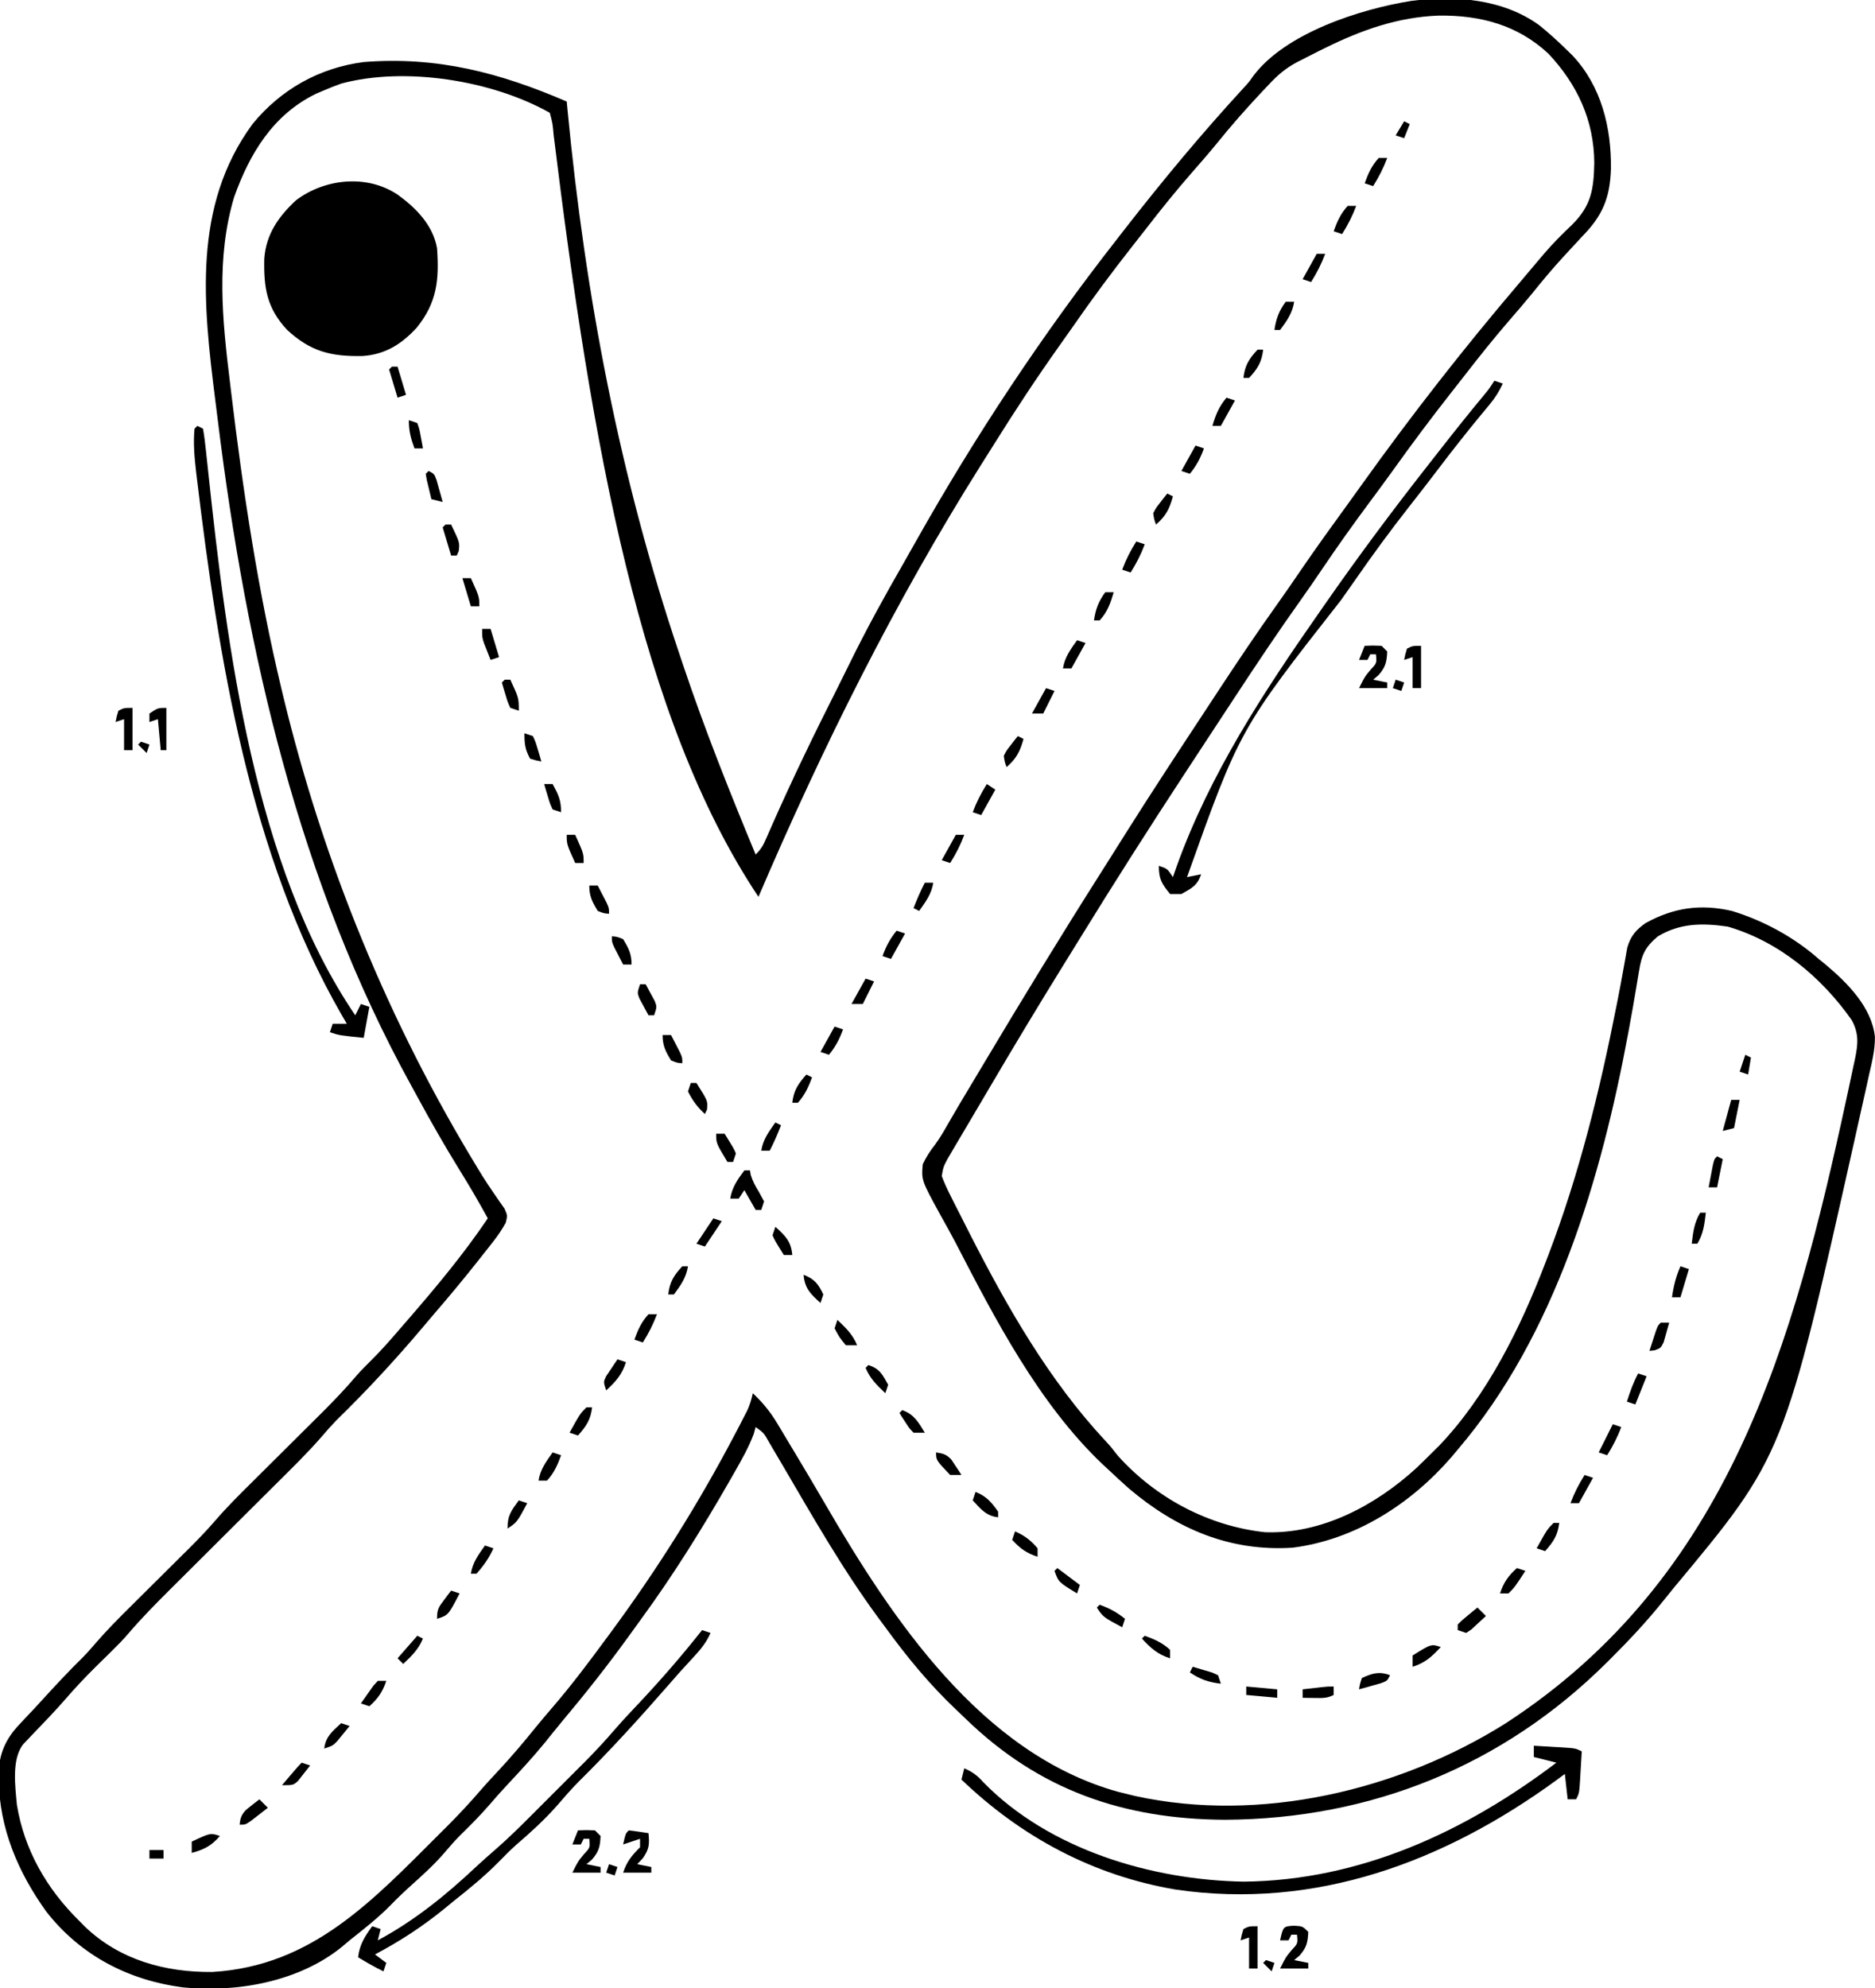 <?xml version="1.0" encoding="UTF-8"?>
<svg version="1.1" xmlns="http://www.w3.org/2000/svg" width="665" height="705">
<path d="M0 0 C3.501 2.842 6.785 5.84 10 9 C10.579 9.566 11.158 10.132 11.754 10.715 C21.975 21.629 25.517 36.3 25.349 50.842 C25 61.326 22.338 67.542 15 75 C13.201 76.932 11.409 78.868 9.625 80.812 C9.151 81.327 8.676 81.841 8.187 82.371 C4.415 86.484 0.871 90.75 -2.629 95.098 C-5.318 98.39 -8.092 101.6 -10.875 104.812 C-16.286 111.085 -21.44 117.526 -26.508 124.078 C-28.111 126.143 -29.726 128.197 -31.344 130.25 C-38.351 139.166 -45.123 148.214 -51.719 157.438 C-54.515 161.342 -57.365 165.204 -60.231 169.057 C-66.008 176.83 -71.621 184.687 -77.035 192.717 C-79.506 196.377 -82.002 200.014 -84.566 203.61 C-92.759 215.104 -100.573 226.822 -108.312 238.625 C-109.605 240.591 -110.897 242.558 -112.19 244.524 C-115.269 249.21 -118.345 253.898 -121.418 258.587 C-122.801 260.696 -124.184 262.804 -125.567 264.912 C-138.414 284.492 -150.986 304.238 -163.262 324.181 C-165.106 327.173 -166.957 330.161 -168.809 333.148 C-177.72 347.549 -186.448 362.05 -195.029 376.65 C-196.365 378.92 -197.703 381.189 -199.045 383.456 C-201.014 386.78 -202.977 390.108 -204.938 393.438 C-205.535 394.444 -206.133 395.451 -206.749 396.489 C-207.294 397.419 -207.84 398.35 -208.402 399.309 C-208.882 400.121 -209.361 400.934 -209.855 401.771 C-211.426 404.747 -211.426 404.747 -212 408 C-211.059 410.453 -210.066 412.66 -208.871 414.984 C-208.53 415.669 -208.189 416.353 -207.838 417.058 C-206.718 419.296 -205.579 421.523 -204.438 423.75 C-203.657 425.291 -202.876 426.832 -202.096 428.374 C-188.808 454.457 -173.954 480.458 -153.871 501.973 C-152 504 -152 504 -149.625 507.062 C-136.162 522.128 -117.407 532.106 -97.379 534.285 C-77.313 535.043 -58.129 524.782 -43.688 511.562 C-41.759 509.737 -39.879 507.877 -38 506 C-37.233 505.245 -36.466 504.489 -35.676 503.711 C-18.597 485.866 -6.747 461.865 2 439 C2.385 438.001 2.77 437.001 3.167 435.972 C14.121 407.246 21.333 377.951 27.273 347.836 C27.422 347.088 27.57 346.341 27.723 345.571 C28.438 341.941 29.127 338.311 29.769 334.668 C29.956 333.641 29.956 333.641 30.147 332.593 C30.484 330.745 30.807 328.895 31.129 327.044 C32.312 322.908 34.172 320.753 37.641 318.297 C47.621 312.811 57.102 311.447 68.25 314 C79.487 317.452 90.193 323.24 99 331 C99.807 331.654 100.614 332.307 101.445 332.98 C109.201 339.491 117.857 348.135 118.97 358.633 C119.03 363.342 117.866 367.837 116.824 372.406 C116.584 373.507 116.343 374.608 116.095 375.743 C115.307 379.332 114.498 382.916 113.688 386.5 C113.132 388.993 112.577 391.486 112.022 393.979 C86.705 507.135 86.705 507.135 47.707 553.929 C46.461 555.441 45.231 556.967 44.012 558.501 C38.241 565.714 32.036 572.365 25.5 578.875 C24.976 579.398 24.451 579.922 23.911 580.461 C-12.891 617.062 -59.644 635.973 -111.5 636.25 C-147.501 636.057 -177.366 625.777 -203.442 600.507 C-204.512 599.472 -205.589 598.444 -206.671 597.423 C-216.247 588.385 -224.263 578.636 -232 568 C-232.871 566.825 -233.742 565.651 -234.613 564.477 C-247.187 547.378 -257.702 528.876 -268.414 510.585 C-269.667 508.45 -270.926 506.318 -272.188 504.188 C-272.55 503.565 -272.912 502.943 -273.286 502.302 C-275.088 499.097 -275.088 499.097 -278 497 C-278.213 497.776 -278.425 498.552 -278.645 499.352 C-280.494 504.329 -283.056 508.773 -285.688 513.375 C-286.545 514.881 -286.545 514.881 -287.42 516.417 C-296.987 533.075 -307.131 549.373 -318.462 564.893 C-320.106 567.145 -321.734 569.406 -323.363 571.668 C-330.714 581.814 -338.425 591.578 -346.478 601.174 C-348.56 603.672 -350.59 606.213 -352.625 608.75 C-356.939 614.038 -361.559 619.012 -366.215 623.996 C-368.428 626.369 -370.576 628.786 -372.688 631.25 C-375.885 634.953 -379.34 638.358 -382.824 641.789 C-384.758 643.754 -386.542 645.765 -388.312 647.875 C-391.772 651.915 -395.651 655.446 -399.595 658.999 C-402.336 661.469 -405.003 663.967 -407.562 666.625 C-412.032 671.16 -417.021 675.046 -422 679 C-423.41 680.187 -423.41 680.187 -424.848 681.398 C-439.964 693.646 -461.984 697.618 -481.133 695.684 C-500.523 693.139 -517.405 684.356 -529.543 668.859 C-539.563 654.962 -546.26 639.269 -546.438 622 C-546.448 621.306 -546.458 620.612 -546.468 619.897 C-546.346 612.738 -543.935 607.511 -539.062 602.375 C-537.877 601.108 -537.877 601.108 -536.668 599.816 C-535.347 598.422 -535.347 598.422 -534 597 C-532.994 595.907 -531.99 594.812 -530.988 593.715 C-526.32 588.608 -521.632 583.557 -516.685 578.717 C-514.975 576.975 -513.392 575.167 -511.807 573.311 C-508.022 568.962 -504.005 564.895 -499.906 560.844 C-499.156 560.097 -498.406 559.351 -497.632 558.581 C-494.458 555.423 -491.277 552.271 -488.097 549.118 C-485.761 546.799 -483.427 544.478 -481.094 542.156 C-480.386 541.457 -479.679 540.758 -478.95 540.037 C-475.707 536.81 -472.566 533.552 -469.582 530.082 C-465.484 525.331 -461.05 520.944 -456.594 516.531 C-455.71 515.652 -454.827 514.772 -453.916 513.865 C-450.64 510.603 -447.36 507.346 -444.079 504.089 C-440.852 500.885 -437.629 497.677 -434.406 494.469 C-433.568 493.638 -432.729 492.808 -431.865 491.952 C-427.583 487.689 -423.457 483.363 -419.542 478.759 C-417.933 476.923 -416.243 475.209 -414.5 473.5 C-410.788 469.837 -407.393 465.958 -404 462 C-403.105 460.968 -402.209 459.937 -401.312 458.906 C-391.314 447.368 -381.547 435.668 -373 423 C-376.229 417.075 -379.623 411.291 -383.188 405.562 C-388.303 397.257 -393.133 388.825 -397.779 380.249 C-398.58 378.773 -399.386 377.3 -400.197 375.829 C-440.013 303.593 -458.647 221.803 -468.677 140.606 C-468.995 138.044 -469.317 135.483 -469.642 132.922 C-473.895 99.108 -477.845 64.106 -456.41 34.941 C-446.384 22.705 -432.786 15.043 -417 13 C-390.888 10.942 -368.727 16.79 -345 27 C-344.905 27.998 -344.81 28.996 -344.712 30.025 C-338.387 96.003 -326.249 160.073 -305 223 C-304.516 224.443 -304.032 225.886 -303.548 227.33 C-295.945 249.923 -287.141 271.99 -278 294 C-276.029 292.029 -275.346 290.814 -274.258 288.309 C-273.751 287.158 -273.751 287.158 -273.234 285.983 C-272.868 285.143 -272.502 284.303 -272.125 283.438 C-264.869 267.052 -257.058 250.913 -248.973 234.922 C-247.541 232.089 -246.138 229.243 -244.746 226.391 C-238.808 214.27 -232.339 202.515 -225.613 190.815 C-224.084 188.147 -222.572 185.47 -221.066 182.789 C-200.097 145.538 -176.349 109.673 -150 76 C-149.143 74.896 -148.286 73.792 -147.43 72.688 C-133.924 55.329 -119.843 38.373 -104.941 22.191 C-103.008 20.082 -103.008 20.082 -101.527 17.965 C-90.156 2.712 -63.502 -5.819 -45.327 -8.703 C-29.928 -10.671 -12.933 -9.425 0 0 Z M-76 8 C-76.685 8.336 -77.369 8.672 -78.075 9.019 C-80.122 10.036 -82.157 11.074 -84.188 12.125 C-85.105 12.593 -85.105 12.593 -86.042 13.071 C-90.052 15.216 -92.929 17.668 -96 21 C-96.932 21.982 -97.864 22.964 -98.797 23.945 C-104.28 29.827 -109.562 35.792 -114.598 42.066 C-117.45 45.549 -120.408 48.928 -123.375 52.312 C-128.984 58.739 -134.312 65.336 -139.52 72.09 C-141.126 74.163 -142.749 76.223 -144.375 78.281 C-151.7 87.581 -158.703 97.042 -165.446 106.771 C-167.072 109.104 -168.718 111.422 -170.367 113.738 C-178.387 125.03 -185.968 136.547 -193.306 148.292 C-194.932 150.891 -196.568 153.483 -198.207 156.074 C-228.792 204.68 -254.426 256.254 -277 309 C-319.016 245.976 -336.127 148.906 -349.641 38.867 C-349.988 34.843 -349.988 34.843 -351 31 C-371.455 19.476 -402.333 14.552 -424.938 20.625 C-426.983 21.351 -429.007 22.14 -431 23 C-431.966 23.413 -432.931 23.825 -433.926 24.25 C-449.195 31.684 -457.495 45.504 -463 61 C-469.4 82.643 -467.149 104.486 -464.438 126.562 C-464.304 127.679 -464.171 128.795 -464.033 129.944 C-459.764 165.632 -454.408 201.036 -446 236 C-445.843 236.652 -445.687 237.305 -445.525 237.977 C-431.262 297.02 -408.148 353.552 -376.473 405.406 C-375.909 406.329 -375.346 407.252 -374.766 408.203 C-373.532 410.158 -372.25 412.084 -370.933 413.984 C-370.273 414.949 -369.613 415.913 -368.934 416.906 C-368.324 417.765 -367.715 418.625 -367.088 419.51 C-366 422 -366 422 -366.637 424.57 C-367.924 426.865 -369.249 428.9 -370.871 430.969 C-371.44 431.698 -372.008 432.427 -372.594 433.179 C-373.203 433.945 -373.811 434.711 -374.438 435.5 C-375.066 436.3 -375.695 437.099 -376.343 437.923 C-381.312 444.207 -386.412 450.363 -391.648 456.426 C-393.039 458.045 -394.413 459.677 -395.785 461.312 C-405.588 472.953 -415.94 484.132 -426.839 494.754 C-428.611 496.596 -430.258 498.467 -431.913 500.412 C-436.819 506.051 -442.152 511.264 -447.453 516.528 C-449.382 518.444 -451.307 520.363 -453.232 522.283 C-458.01 527.048 -462.794 531.807 -467.577 536.567 C-471.63 540.6 -475.681 544.636 -479.73 548.674 C-481.615 550.552 -483.503 552.428 -485.391 554.303 C-490.655 559.545 -495.845 564.78 -500.665 570.44 C-502.333 572.389 -504.106 574.205 -505.938 576 C-506.605 576.66 -507.273 577.32 -507.961 578 C-509.32 579.333 -510.68 580.667 -512.039 582 C-515.955 585.871 -519.667 589.837 -523.259 594.009 C-526.8 598.058 -530.554 601.915 -534.277 605.795 C-534.874 606.426 -535.471 607.057 -536.086 607.707 C-536.623 608.269 -537.159 608.831 -537.712 609.409 C-541.98 614.681 -540.592 624.571 -540 631 C-537.385 646.961 -529.449 660.708 -518 672 C-517.291 672.719 -516.582 673.439 -515.852 674.18 C-503.55 685.949 -487.412 690.372 -470.73 690.219 C-434.993 688.123 -413.537 664.558 -389.5 640.625 C-388.758 639.888 -388.017 639.151 -387.253 638.392 C-383.206 634.334 -379.336 630.181 -375.595 625.84 C-373.332 623.23 -370.979 620.715 -368.625 618.188 C-364.332 613.541 -360.267 608.759 -356.301 603.828 C-354.262 601.322 -352.176 598.864 -350.067 596.417 C-343.316 588.564 -337.123 580.348 -331 572 C-330.215 570.938 -330.215 570.938 -329.414 569.855 C-312.887 547.496 -298.166 523.999 -285.25 499.375 C-284.736 498.397 -284.222 497.419 -283.693 496.411 C-282.987 495.043 -282.987 495.043 -282.266 493.648 C-281.851 492.846 -281.436 492.043 -281.009 491.216 C-280.066 489.144 -279.466 487.223 -279 485 C-275.434 488.361 -272.766 491.641 -270.25 495.84 C-269.748 496.672 -269.748 496.672 -269.235 497.52 C-268.15 499.322 -267.075 501.13 -266 502.938 C-265.24 504.202 -264.479 505.467 -263.717 506.731 C-260.278 512.452 -256.877 518.193 -253.523 523.965 C-229.699 564.954 -198.049 612.721 -149.625 626.289 C-148.169 626.662 -146.711 627.024 -145.25 627.375 C-144.278 627.608 -144.278 627.608 -143.286 627.847 C-99.001 637.499 -49.847 625.838 -12.009 602.061 C67.263 550.531 90.105 467.551 108.875 380.562 C109.096 379.549 109.318 378.535 109.546 377.491 C110.164 374.644 110.768 371.793 111.367 368.941 C111.641 367.686 111.641 367.686 111.921 366.405 C112.983 361.223 113.357 357.47 110.723 352.676 C100.065 337.505 84.896 324.835 66.812 319.562 C57.886 318.246 49.963 318.257 42 323 C37.52 326.77 36.253 329.431 35.332 335.176 C35.211 335.881 35.09 336.586 34.966 337.313 C34.704 338.841 34.451 340.371 34.204 341.902 C33.526 346.077 32.768 350.238 32.008 354.398 C31.85 355.267 31.691 356.136 31.528 357.031 C21.964 408.617 5.634 464.472 -29 505 C-29.746 505.892 -30.493 506.784 -31.262 507.703 C-45.707 524.358 -65.42 536.977 -87.586 539.781 C-109.886 541.21 -128.773 533.071 -145.629 518.77 C-148.127 516.553 -150.572 514.293 -153 512 C-153.998 511.082 -153.998 511.082 -155.016 510.145 C-177.615 488.601 -193.047 458.766 -207.237 431.352 C-208.9 428.191 -210.629 425.079 -212.383 421.969 C-219.215 409.501 -219.215 409.501 -218.727 403.816 C-217.498 401.193 -216.067 399.028 -214.287 396.75 C-212.215 393.933 -210.557 390.889 -208.821 387.858 C-206.584 383.967 -204.269 380.123 -201.961 376.272 C-200.243 373.406 -198.53 370.537 -196.817 367.668 C-183.306 345.028 -169.577 322.527 -155.44 300.271 C-153.949 297.919 -152.464 295.564 -150.98 293.207 C-150.471 292.398 -149.961 291.589 -149.437 290.756 C-148.498 289.265 -147.559 287.773 -146.622 286.281 C-137.419 271.683 -127.928 257.266 -118.439 242.853 C-117.189 240.952 -115.939 239.05 -114.691 237.147 C-107.516 226.21 -100.251 215.363 -92.644 204.72 C-89.895 200.872 -87.224 196.972 -84.562 193.062 C-79.065 185.028 -73.369 177.143 -67.644 169.269 C-66.037 167.051 -64.441 164.826 -62.848 162.598 C-45.385 138.201 -26.913 114.556 -7.459 91.718 C-5.962 89.955 -4.473 88.185 -2.984 86.414 C-1.97 85.213 -0.954 84.012 0.062 82.812 C0.56 82.225 1.057 81.637 1.569 81.031 C4.723 77.351 8.03 74.005 11.562 70.688 C18.359 63.924 19.251 58.184 19.438 48.75 C19.339 33.689 13.471 21.041 3.246 10.102 C-7.743 -0.18 -21.019 -3.648 -35.753 -3.471 C-50.243 -2.926 -63.107 1.637 -76 8 Z " fill="#000000" transform="translate(546,9)"/>
<path d="M0 0 C6.518 4.69 12.553 10.812 14 19 C14.799 30.256 13.991 38.319 6.75 47.25 C1.332 53.088 -4.371 56.671 -12.355 57.238 C-23.571 57.455 -30.84 55.699 -39.207 47.934 C-46.383 40.195 -47.485 33.107 -47.273 22.766 C-46.644 14.091 -42.282 7.825 -36 2 C-25.825 -5.665 -10.932 -7.281 0 0 Z " fill="#000000" transform="translate(141,69)"/>
<path d="M0 0 C2.459 0.141 4.917 0.287 7.375 0.438 C8.074 0.477 8.772 0.516 9.492 0.557 C14.773 0.887 14.773 0.887 17 2 C16.859 4.459 16.713 6.917 16.562 9.375 C16.523 10.074 16.484 10.772 16.443 11.492 C16.113 16.773 16.113 16.773 15 19 C14.01 19 13.02 19 12 19 C11.67 16.03 11.34 13.06 11 10 C9.525 11.091 9.525 11.091 8.02 12.203 C-31.777 41.197 -77.422 58.257 -127 51 C-156.227 46.066 -181.745 32.387 -203 12 C-202.67 10.68 -202.34 9.36 -202 8 C-199.11 9.291 -197.318 10.562 -195.25 12.938 C-171.863 36.871 -135.441 47.64 -102.875 48.188 C-61.707 47.773 -24.359 30.542 8 6 C5.36 5.34 2.72 4.68 0 4 C0 2.68 0 1.36 0 0 Z " fill="#000000" transform="translate(544,619)"/>
<path d="M0 0 C0.66 0.33 1.32 0.66 2 1 C2.456 3.632 2.783 6.19 3.043 8.844 C3.227 10.541 3.412 12.239 3.597 13.936 C3.692 14.841 3.788 15.746 3.886 16.678 C10.479 78.409 20.207 156.429 56 209 C56.66 207.68 57.32 206.36 58 205 C58.99 205.33 59.98 205.66 61 206 C60.34 209.63 59.68 213.26 59 217 C50.375 216.125 50.375 216.125 47 215 C47.33 214.01 47.66 213.02 48 212 C49.65 212 51.3 212 53 212 C52.371 210.921 51.742 209.842 51.094 208.73 C18.643 152.289 7.504 82.53 -0.156 18.695 C-0.24 18.007 -0.323 17.32 -0.409 16.611 C-1.011 11.447 -1.517 6.193 -1 1 C-0.67 0.67 -0.34 0.34 0 0 Z " fill="#000000" transform="translate(70,151)"/>
<path d="M0 0 C0.99 0.33 1.98 0.66 3 1 C1.725 3.727 0.345 5.983 -1.582 8.293 C-2.095 8.914 -2.608 9.535 -3.136 10.175 C-3.966 11.171 -3.966 11.171 -4.812 12.188 C-10.029 18.527 -15.089 24.96 -20.05 31.501 C-23.422 35.944 -26.835 40.35 -30.283 44.734 C-36.951 53.226 -43.292 61.89 -49.442 70.762 C-51.083 73.12 -52.741 75.465 -54.402 77.809 C-90.296 123.566 -90.296 123.566 -109 176 C-107.35 175.67 -105.7 175.34 -104 175 C-105.353 179.059 -107.344 179.921 -111 182 C-112.32 182 -113.64 182 -115 182 C-117.967 178.373 -119 176.755 -119 172 C-116 173 -116 173 -114 176 C-113.573 174.774 -113.147 173.548 -112.707 172.285 C-100.972 139.546 -81.826 110.358 -62 82 C-61.475 81.244 -60.949 80.489 -60.408 79.71 C-48.641 62.794 -36.36 46.277 -23.63 30.075 C-22.08 28.102 -20.536 26.126 -18.992 24.148 C-14.003 17.764 -8.949 11.445 -3.777 5.207 C-1.885 2.925 -1.885 2.925 0 0 Z " fill="#000000" transform="translate(530,135)"/>
<path d="M0 0 C0.99 0.33 1.98 0.66 3 1 C1.479 4.508 -0.6 6.953 -3.188 9.75 C-3.996 10.632 -4.804 11.513 -5.637 12.422 C-6.417 13.273 -7.196 14.123 -8 15 C-9.172 16.329 -10.339 17.662 -11.5 19 C-21.888 30.909 -32.511 42.623 -43.758 53.727 C-46.421 56.427 -48.889 59.258 -51.359 62.133 C-55.834 67.225 -60.778 71.712 -65.91 76.125 C-68.141 78.126 -70.222 80.229 -72.312 82.375 C-77.226 87.339 -82.534 91.663 -88 96 C-89.108 96.909 -90.214 97.819 -91.32 98.73 C-99.112 105.084 -107.121 110.291 -116 115 C-114.68 115.99 -113.36 116.98 -112 118 C-112.33 118.99 -112.66 119.98 -113 121 C-116.112 119.502 -119.053 117.801 -122 116 C-121.469 111.485 -119.634 108.653 -117 105 C-116.01 105.33 -115.02 105.66 -114 106 C-114.33 107.32 -114.66 108.64 -115 110 C-101.864 102.951 -90.743 93.876 -79.914 83.703 C-77.741 81.687 -75.548 79.739 -73.302 77.807 C-69.12 74.153 -65.166 70.311 -61.246 66.379 C-60.542 65.675 -59.837 64.972 -59.111 64.247 C-57.633 62.77 -56.157 61.292 -54.682 59.812 C-52.443 57.568 -50.199 55.33 -47.955 53.092 C-46.51 51.646 -45.065 50.2 -43.621 48.754 C-42.96 48.095 -42.3 47.437 -41.619 46.758 C-37.792 42.912 -34.142 38.962 -30.605 34.847 C-27.826 31.649 -24.905 28.583 -22 25.5 C-14.287 17.268 -6.99 8.86 0 0 Z " fill="#000000" transform="translate(249,578)"/>
<path d="M0 0 C3.062 0.188 3.062 0.188 5.062 2.188 C4.9 5.924 4.475 7.713 2 10.562 C1.361 11.099 0.721 11.635 0.062 12.188 C1.712 12.518 3.362 12.848 5.062 13.188 C5.062 13.848 5.062 14.508 5.062 15.188 C1.762 15.188 -1.538 15.188 -4.938 15.188 C-2.938 11.188 -2.938 11.188 -0.812 8.625 C1.367 6.304 1.367 6.304 1.062 3.188 C0.403 3.188 -0.258 3.188 -0.938 3.188 C-1.268 3.848 -1.597 4.508 -1.938 5.188 C-2.928 5.188 -3.917 5.188 -4.938 5.188 C-3.821 0.244 -3.821 0.244 0 0 Z " fill="#000000" transform="translate(458.938,682.812)"/>
<path d="M0 0 C2.875 -0.125 2.875 -0.125 6 0 C6.66 0.66 7.32 1.32 8 2 C7.838 5.736 7.412 7.525 4.938 10.375 C4.298 10.911 3.659 11.447 3 12 C4.65 12.33 6.3 12.66 8 13 C8 13.66 8 14.32 8 15 C4.7 15 1.4 15 -2 15 C0 11 0 11 2.125 8.438 C4.305 6.116 4.305 6.116 4 3 C3.34 3 2.68 3 2 3 C1.67 3.66 1.34 4.32 1 5 C0.01 5 -0.98 5 -2 5 C-1.34 3.35 -0.68 1.7 0 0 Z " fill="#000000" transform="translate(205,649)"/>
<path d="M0 0 C2.875 -0.125 2.875 -0.125 6 0 C6.66 0.66 7.32 1.32 8 2 C7.838 5.736 7.412 7.525 4.938 10.375 C4.298 10.911 3.659 11.447 3 12 C4.65 12.33 6.3 12.66 8 13 C8 13.66 8 14.32 8 15 C4.7 15 1.4 15 -2 15 C0 11 0 11 2.125 8.438 C4.305 6.116 4.305 6.116 4 3 C3.34 3 2.68 3 2 3 C1.67 3.66 1.34 4.32 1 5 C0.01 5 -0.98 5 -2 5 C-1.34 3.35 -0.68 1.7 0 0 Z " fill="#000000" transform="translate(484,229)"/>
<path d="M0 0 C2.339 0.287 4.674 0.619 7 1 C7.366 4.938 7.302 6.565 5 9.875 C4.34 10.576 3.68 11.277 3 12 C4.65 12.33 6.3 12.66 8 13 C8 13.66 8 14.32 8 15 C4.7 15 1.4 15 -2 15 C-0.668 11.005 1.058 8.942 4 6 C4 5.01 4 4.02 4 3 C2.02 3.66 0.04 4.32 -2 5 C-1.125 1.125 -1.125 1.125 0 0 Z " fill="#000000" transform="translate(223,649)"/>
<path d="M0 0 C0.66 0 1.32 0 2 0 C2.083 0.516 2.165 1.031 2.25 1.562 C2.968 3.895 3.857 5.498 5.125 7.562 C5.744 8.697 6.362 9.831 7 11 C6.67 11.99 6.34 12.98 6 14 C5.34 14 4.68 14 4 14 C2.02 10.535 2.02 10.535 0 7 C-0.99 8.485 -0.99 8.485 -2 10 C-2.99 10 -3.98 10 -5 10 C-4.385 6.001 -2.397 3.196 0 0 Z " fill="#000000" transform="translate(264,415)"/>
<path d="M0 0 C0 4.95 0 9.9 0 15 C-0.99 15 -1.98 15 -3 15 C-3 11.37 -3 7.74 -3 4 C-3.99 4.33 -4.98 4.66 -6 5 C-5.625 3.062 -5.625 3.062 -5 1 C-3 0 -3 0 0 0 Z " fill="#000000" transform="translate(446,683)"/>
<path d="M0 0 C0 4.95 0 9.9 0 15 C-0.99 15 -1.98 15 -3 15 C-3 11.37 -3 7.74 -3 4 C-3.99 4.33 -4.98 4.66 -6 5 C-5.625 3.062 -5.625 3.062 -5 1 C-3 0 -3 0 0 0 Z " fill="#000000" transform="translate(47,251)"/>
<path d="M0 0 C0 4.95 0 9.9 0 15 C-0.99 15 -1.98 15 -3 15 C-3 11.37 -3 7.74 -3 4 C-3.99 4.33 -4.98 4.66 -6 5 C-5.625 3.062 -5.625 3.062 -5 1 C-3 0 -3 0 0 0 Z " fill="#000000" transform="translate(504,229)"/>
<path d="M0 0 C0 4.95 0 9.9 0 15 C-0.66 15 -1.32 15 -2 15 C-2.33 11.37 -2.66 7.74 -3 4 C-3.99 4.33 -4.98 4.66 -6 5 C-6 4.01 -6 3.02 -6 2 C-3 0 -3 0 0 0 Z " fill="#000000" transform="translate(59,251)"/>
<path d="M0 0 C3.363 1.441 5.629 3.206 8 6 C8 6.99 8 7.98 8 9 C4.063 7.688 1.773 6.081 -1 3 C-0.67 2.01 -0.34 1.02 0 0 Z " fill="#000000" transform="translate(360,543)"/>
<path d="M0 0 C-3.126 3.394 -5.565 5.606 -10 7 C-10 5.68 -10 4.36 -10 3 C-3.375 -1.125 -3.375 -1.125 0 0 Z " fill="#000000" transform="translate(511,584)"/>
<path d="M0 0 C0.66 0 1.32 0 2 0 C2.7 1.264 3.384 2.537 4.062 3.812 C4.637 4.874 4.637 4.874 5.223 5.957 C6 8 6 8 5 11 C4.34 11 3.68 11 3 11 C2.3 9.736 1.616 8.463 0.938 7.188 C0.555 6.48 0.172 5.772 -0.223 5.043 C-1 3 -1 3 0 0 Z " fill="#000000" transform="translate(227,349)"/>
<path d="M0 0 C0.99 0.99 1.98 1.98 3 3 C1.713 4.006 0.42 5.004 -0.875 6 C-1.954 6.835 -1.954 6.835 -3.055 7.688 C-5 9 -5 9 -7 9 C-6.824 6.621 -6.303 5.298 -4.598 3.621 C-3.094 2.379 -1.549 1.186 0 0 Z " fill="#000000" transform="translate(92,638)"/>
<path d="M0 0 C0.99 0.33 1.98 0.66 3 1 C-1 8.714 -1 8.714 -5 10 C-5 6.604 -4.478 5.934 -2.5 3.312 C-2.036 2.69 -1.572 2.067 -1.094 1.426 C-0.733 0.955 -0.372 0.485 0 0 Z " fill="#000000" transform="translate(160,564)"/>
<path d="M0 0 C0.99 0.33 1.98 0.66 3 1 C-0.75 6.75 -0.75 6.75 -3 9 C-3.99 9 -4.98 9 -6 9 C-4.688 5.063 -3.081 2.773 0 0 Z " fill="#000000" transform="translate(538,556)"/>
<path d="M0 0 C3.794 1.49 5.683 3.691 8 7 C8 7.66 8 8.32 8 9 C3.752 8.528 1.8 6.033 -1 3 C-0.67 2.01 -0.34 1.02 0 0 Z " fill="#000000" transform="translate(346,529)"/>
<path d="M0 0 C2.539 0.385 3.728 0.701 5.484 2.629 C5.902 3.267 6.32 3.905 6.75 4.562 C7.178 5.203 7.606 5.844 8.047 6.504 C8.361 6.998 8.676 7.491 9 8 C7.68 8 6.36 8 5 8 C0 2.773 0 2.773 0 0 Z " fill="#000000" transform="translate(332,515)"/>
<path d="M0 0 C0.99 0.33 1.98 0.66 3 1 C1.606 5.435 -0.606 7.874 -4 11 C-5 8 -5 8 -4.004 5.957 C-3.528 5.249 -3.053 4.542 -2.562 3.812 C-2.089 3.097 -1.616 2.382 -1.129 1.645 C-0.756 1.102 -0.384 0.559 0 0 Z " fill="#000000" transform="translate(219,482)"/>
<path d="M0 0 C0.99 0 1.98 0 3 0 C1.665 3.594 0.04 6.755 -2 10 C-2.99 9.67 -3.98 9.34 -5 9 C-3.761 5.568 -2.497 2.697 0 0 Z " fill="#000000" transform="translate(230,466)"/>
<path d="M0 0 C0.99 0.33 1.98 0.66 3 1 C1.02 3.97 -0.96 6.94 -3 10 C-3.99 9.67 -4.98 9.34 -6 9 C-4.02 6.03 -2.04 3.06 0 0 Z " fill="#000000" transform="translate(253,432)"/>
<path d="M0 0 C0.99 0 1.98 0 3 0 C2.34 3.3 1.68 6.6 1 10 C-0.32 10.33 -1.64 10.66 -3 11 C-2.01 7.37 -1.02 3.74 0 0 Z " fill="#000000" transform="translate(614,390)"/>
<path d="M0 0 C0.99 0 1.98 0 3 0 C3.672 1.289 4.337 2.581 5 3.875 C5.371 4.594 5.742 5.314 6.125 6.055 C7 8 7 8 7 10 C5.188 9.875 5.188 9.875 3 9 C1.047 5.791 0 3.779 0 0 Z " fill="#000000" transform="translate(235,367)"/>
<path d="M0 0 C1.812 0.125 1.812 0.125 4 1 C5.953 4.209 7 6.221 7 10 C6.01 10 5.02 10 4 10 C3.328 8.711 2.663 7.419 2 6.125 C1.629 5.406 1.258 4.686 0.875 3.945 C0 2 0 2 0 0 Z " fill="#000000" transform="translate(217,332)"/>
<path d="M0 0 C0.99 0 1.98 0 3 0 C3.672 1.289 4.337 2.581 5 3.875 C5.371 4.594 5.742 5.314 6.125 6.055 C7 8 7 8 7 10 C5.188 9.875 5.188 9.875 3 9 C1.047 5.791 0 3.779 0 0 Z " fill="#000000" transform="translate(209,314)"/>
<path d="M0 0 C0.99 0.66 1.98 1.32 3 2 C1.35 4.97 -0.3 7.94 -2 11 C-2.99 10.67 -3.98 10.34 -5 10 C-3.665 6.406 -2.04 3.245 0 0 Z " fill="#000000" transform="translate(350,278)"/>
<path d="M0 0 C0.99 0.33 1.98 0.66 3 1 C0.525 5.455 0.525 5.455 -2 10 C-2.99 10 -3.98 10 -5 10 C-4.385 6.005 -2.294 3.255 0 0 Z " fill="#000000" transform="translate(382,227)"/>
<path d="M0 0 C0.99 0 1.98 0 3 0 C3.99 3.3 4.98 6.6 6 10 C5.01 10.33 4.02 10.66 3 11 C2.494 9.732 1.995 8.46 1.5 7.188 C1.222 6.48 0.943 5.772 0.656 5.043 C0 3 0 3 0 0 Z " fill="#000000" transform="translate(171,223)"/>
<path d="M0 0 C0.99 0.33 1.98 0.66 3 1 C1.665 4.594 0.04 7.755 -2 11 C-2.99 10.67 -3.98 10.34 -5 10 C-3.665 6.406 -2.04 3.245 0 0 Z " fill="#000000" transform="translate(403,192)"/>
<path d="M0 0 C0.99 0 1.98 0 3 0 C1.665 3.594 0.04 6.755 -2 10 C-2.99 9.67 -3.98 9.34 -5 9 C-3.761 5.568 -2.497 2.697 0 0 Z " fill="#000000" transform="translate(478,73)"/>
<path d="M0 0 C0.99 0 1.98 0 3 0 C1.665 3.594 0.04 6.755 -2 10 C-2.99 9.67 -3.98 9.34 -5 9 C-3.761 5.568 -2.497 2.697 0 0 Z " fill="#000000" transform="translate(489,56)"/>
<path d="M0 0 C-3.019 3.483 -5.569 4.792 -10 6 C-10 4.68 -10 3.36 -10 2 C-3.375 -1.125 -3.375 -1.125 0 0 Z " fill="#000000" transform="translate(78,651)"/>
<path d="M0 0 C0 0.99 0 1.98 0 3 C-2.405 4.203 -3.95 4.101 -6.625 4.062 C-7.851 4.049 -7.851 4.049 -9.102 4.035 C-10.041 4.018 -10.041 4.018 -11 4 C-11 3.01 -11 2.02 -11 1 C-9.542 0.832 -8.083 0.666 -6.625 0.5 C-5.813 0.407 -5.001 0.314 -4.164 0.219 C-2 0 -2 0 0 0 Z " fill="#000000" transform="translate(473,598)"/>
<path d="M0 0 C0.99 0 1.98 0 3 0 C1.688 3.937 0.081 6.227 -3 9 C-3.99 8.67 -4.98 8.34 -6 8 C-5.075 6.658 -4.134 5.327 -3.188 4 C-2.665 3.257 -2.143 2.515 -1.605 1.75 C-0.811 0.884 -0.811 0.884 0 0 Z " fill="#000000" transform="translate(134,596)"/>
<path d="M0 0 C-1 2 -1 2 -3.285 2.852 C-4.66 3.234 -4.66 3.234 -6.062 3.625 C-6.982 3.885 -7.901 4.146 -8.848 4.414 C-9.558 4.607 -10.268 4.801 -11 5 C-10.676 3.082 -10.676 3.082 -10 1 C-6.37 -0.694 -3.805 -1.464 0 0 Z " fill="#000000" transform="translate(493,594)"/>
<path d="M0 0 C0.66 0.33 1.32 0.66 2 1 C0.445 4.817 -2.036 7.192 -5 10 C-5.66 9.34 -6.32 8.68 -7 8 C-4.69 5.36 -2.38 2.72 0 0 Z " fill="#000000" transform="translate(148,580)"/>
<path d="M0 0 C3.432 1.239 6.303 2.503 9 5 C9 5.99 9 6.98 9 8 C4.565 6.606 2.126 4.394 -1 1 C-0.67 0.67 -0.34 0.34 0 0 Z " fill="#000000" transform="translate(406,580)"/>
<path d="M0 0 C0.99 0.99 1.98 1.98 3 3 C1.907 4.033 0.8 5.051 -0.312 6.062 C-0.927 6.631 -1.542 7.199 -2.176 7.785 C-2.778 8.186 -3.38 8.587 -4 9 C-4.99 8.67 -5.98 8.34 -7 8 C-7 7.34 -7 6.68 -7 6 C-5.469 4.492 -5.469 4.492 -3.5 2.875 C-2.85 2.336 -2.201 1.797 -1.531 1.242 C-1.026 0.832 -0.521 0.422 0 0 Z " fill="#000000" transform="translate(524,570)"/>
<path d="M0 0 C0.99 0.33 1.98 0.66 3 1 C1.472 4.438 -0.502 7.19 -3 10 C-3.66 10 -4.32 10 -5 10 C-4.385 6.005 -2.294 3.255 0 0 Z " fill="#000000" transform="translate(172,548)"/>
<path d="M0 0 C0.66 0 1.32 0 2 0 C1.497 4.401 -0.088 6.712 -3 10 C-3.99 9.67 -4.98 9.34 -6 9 C-2.25 2.25 -2.25 2.25 0 0 Z " fill="#000000" transform="translate(551,540)"/>
<path d="M0 0 C0.99 0.33 1.98 0.66 3 1 C0.525 5.455 0.525 5.455 -2 10 C-2.99 10 -3.98 10 -5 10 C-3.665 6.406 -2.04 3.245 0 0 Z " fill="#000000" transform="translate(562,523)"/>
<path d="M0 0 C0.99 0.33 1.98 0.66 3 1 C1.761 4.432 0.497 7.303 -2 10 C-2.99 10 -3.98 10 -5 10 C-4.385 6.005 -2.294 3.255 0 0 Z " fill="#000000" transform="translate(196,515)"/>
<path d="M0 0 C0.99 0.33 1.98 0.66 3 1 C1.665 4.594 0.04 7.755 -2 11 C-2.99 10.67 -3.98 10.34 -5 10 C-3.35 6.7 -1.7 3.4 0 0 Z " fill="#000000" transform="translate(572,505)"/>
<path d="M0 0 C0.66 0 1.32 0 2 0 C1.497 4.401 -0.088 6.712 -3 10 C-3.99 9.67 -4.98 9.34 -6 9 C-2.25 2.25 -2.25 2.25 0 0 Z " fill="#000000" transform="translate(208,499)"/>
<path d="M0 0 C2.964 2.808 5.445 5.183 7 9 C5.68 9 4.36 9 3 9 C0.688 6.188 0.688 6.188 -1 3 C-0.67 2.01 -0.34 1.02 0 0 Z " fill="#000000" transform="translate(297,468)"/>
<path d="M0 0 C0.99 0.33 1.98 0.66 3 1 C2.01 4.3 1.02 7.6 0 11 C-0.99 11 -1.98 11 -3 11 C-2.449 7.051 -1.611 3.651 0 0 Z " fill="#000000" transform="translate(596,449)"/>
<path d="M0 0 C0.99 0 1.98 0 3 0 C6.223 5.176 6.223 5.176 7 7 C6.67 7.99 6.34 8.98 6 10 C5.34 10 4.68 10 4 10 C0 3.375 0 3.375 0 0 Z " fill="#000000" transform="translate(254,402)"/>
<path d="M0 0 C0.66 0 1.32 0 2 0 C6.062 6.4 6.062 6.4 5.75 9.438 C5.503 9.953 5.255 10.469 5 11 C2.381 8.631 0.581 6.163 -1 3 C-0.67 2.01 -0.34 1.02 0 0 Z " fill="#000000" transform="translate(245,384)"/>
<path d="M0 0 C0.99 0 1.98 0 3 0 C1.665 3.594 0.04 6.755 -2 10 C-2.99 9.67 -3.98 9.34 -5 9 C-3.35 6.03 -1.7 3.06 0 0 Z " fill="#000000" transform="translate(339,296)"/>
<path d="M0 0 C0.66 0.33 1.32 0.66 2 1 C0.792 5.431 -0.517 7.981 -4 11 C-4.652 9.234 -4.652 9.234 -5 7 C-4.004 5.078 -4.004 5.078 -2.562 3.25 C-2.089 2.636 -1.616 2.023 -1.129 1.391 C-0.756 0.932 -0.384 0.473 0 0 Z " fill="#000000" transform="translate(361,261)"/>
<path d="M0 0 C0.66 0 1.32 0 2 0 C5 6.5 5 6.5 5 11 C4.01 10.67 3.02 10.34 2 10 C1.051 7.934 1.051 7.934 0.312 5.438 C0.061 4.611 -0.19 3.785 -0.449 2.934 C-0.631 2.296 -0.813 1.657 -1 1 C-0.67 0.67 -0.34 0.34 0 0 Z " fill="#000000" transform="translate(179,241)"/>
<path d="M0 0 C0.66 0 1.32 0 2 0 C5.077 6.4 5.077 6.4 4.688 9.438 C4.461 9.953 4.234 10.469 4 11 C3.34 11 2.68 11 2 11 C1.01 7.7 0.02 4.4 -1 1 C-0.67 0.67 -0.34 0.34 0 0 Z " fill="#000000" transform="translate(158,186)"/>
<path d="M0 0 C2 1 2 1 2.852 3.285 C3.107 4.202 3.362 5.118 3.625 6.062 C3.885 6.982 4.146 7.901 4.414 8.848 C4.607 9.558 4.801 10.268 5 11 C3.68 10.67 2.36 10.34 1 10 C0.639 8.523 0.286 7.043 -0.062 5.562 C-0.26 4.739 -0.457 3.915 -0.66 3.066 C-0.828 2.044 -0.828 2.044 -1 1 C-0.67 0.67 -0.34 0.34 0 0 Z " fill="#000000" transform="translate(152,167)"/>
<path d="M0 0 C0.99 0.33 1.98 0.66 3 1 C0.525 5.455 0.525 5.455 -2 10 C-2.99 10 -3.98 10 -5 10 C-3.844 6.088 -2.645 3.125 0 0 Z " fill="#000000" transform="translate(435,141)"/>
<path d="M0 0 C0.99 0 1.98 0 3 0 C1.665 3.594 0.04 6.755 -2 10 C-2.99 9.67 -3.98 9.34 -5 9 C-3.35 6.03 -1.7 3.06 0 0 Z " fill="#000000" transform="translate(467,90)"/>
<path d="M0 0 C0.99 0.33 1.98 0.66 3 1 C2.098 2.178 1.178 3.342 0.25 4.5 C-0.516 5.475 -0.516 5.475 -1.297 6.469 C-3 8 -3 8 -7 8 C-6.021 6.854 -5.042 5.708 -4.062 4.562 C-3.517 3.924 -2.972 3.286 -2.41 2.629 C-1.632 1.73 -0.841 0.841 0 0 Z " fill="#000000" transform="translate(107,625)"/>
<path d="M0 0 C3.63 0.33 7.26 0.66 11 1 C11 1.99 11 2.98 11 4 C7.37 3.67 3.74 3.34 0 3 C0 2.01 0 1.02 0 0 Z " fill="#000000" transform="translate(442,598)"/>
<path d="M0 0 C3.459 1.249 6.147 2.675 9 5 C8.67 5.99 8.34 6.98 8 8 C1.25 4.375 1.25 4.375 -1 1 C-0.67 0.67 -0.34 0.34 0 0 Z " fill="#000000" transform="translate(390,569)"/>
<path d="M0 0 C0.99 0.33 1.98 0.66 3 1 C-0.625 7.75 -0.625 7.75 -4 10 C-4 5.281 -2.712 3.73 0 0 Z " fill="#000000" transform="translate(184,532)"/>
<path d="M0 0 C4.206 1.502 5.739 4.286 8 8 C6.68 8 5.36 8 4 8 C2.516 6.469 2.516 6.469 1.25 4.5 C0.822 3.85 0.394 3.201 -0.047 2.531 C-0.519 1.773 -0.519 1.773 -1 1 C-0.67 0.67 -0.34 0.34 0 0 Z " fill="#000000" transform="translate(320,500)"/>
<path d="M0 0 C0.99 0.33 1.98 0.66 3 1 C1.68 4.3 0.36 7.6 -1 11 C-1.99 10.67 -2.98 10.34 -4 10 C-2.891 6.513 -1.737 3.225 0 0 Z " fill="#000000" transform="translate(581,487)"/>
<path d="M0 0 C4.046 1.349 4.955 3.348 7 7 C6.67 7.99 6.34 8.98 6 10 C3.036 7.192 0.555 4.817 -1 1 C-0.67 0.67 -0.34 0.34 0 0 Z " fill="#000000" transform="translate(308,484)"/>
<path d="M0 0 C0.99 0 1.98 0 3 0 C2.604 1.485 2.182 2.963 1.75 4.438 C1.518 5.261 1.286 6.085 1.047 6.934 C0 9 0 9 -2.109 9.785 C-2.733 9.856 -3.357 9.927 -4 10 C-3.524 8.52 -3.044 7.041 -2.562 5.562 C-2.296 4.739 -2.029 3.915 -1.754 3.066 C-1 1 -1 1 0 0 Z " fill="#000000" transform="translate(589,469)"/>
<path d="M0 0 C3.536 3.173 5.586 5.167 6 10 C5.01 10 4.02 10 3 10 C-0.223 4.824 -0.223 4.824 -1 3 C-0.67 2.01 -0.34 1.02 0 0 Z " fill="#000000" transform="translate(275,435)"/>
<path d="M0 0 C0.66 0.33 1.32 0.66 2 1 C1.34 4.3 0.68 7.6 0 11 C-0.99 11 -1.98 11 -3 11 C-2.692 9.353 -2.379 7.708 -2.062 6.062 C-1.888 5.146 -1.714 4.229 -1.535 3.285 C-1 1 -1 1 0 0 Z " fill="#000000" transform="translate(609,410)"/>
<path d="M0 0 C0.99 0.33 1.98 0.66 3 1 C1.751 4.459 0.325 7.147 -2 10 C-2.99 9.67 -3.98 9.34 -5 9 C-3.35 6.03 -1.7 3.06 0 0 Z " fill="#000000" transform="translate(296,364)"/>
<path d="M0 0 C0.99 0.33 1.98 0.66 3 1 C1.68 3.64 0.36 6.28 -1 9 C-2.32 9 -3.64 9 -5 9 C-3.35 6.03 -1.7 3.06 0 0 Z " fill="#000000" transform="translate(307,347)"/>
<path d="M0 0 C0.99 0.33 1.98 0.66 3 1 C0.525 5.455 0.525 5.455 -2 10 C-2.99 9.67 -3.98 9.34 -5 9 C-3.751 5.541 -2.325 2.853 0 0 Z " fill="#000000" transform="translate(318,330)"/>
<path d="M0 0 C0.99 0 1.98 0 3 0 C6 6.625 6 6.625 6 10 C5.01 10 4.02 10 3 10 C0 3.375 0 3.375 0 0 Z " fill="#000000" transform="translate(201,296)"/>
<path d="M0 0 C0.99 0.33 1.98 0.66 3 1 C3.949 3.066 3.949 3.066 4.688 5.562 C4.939 6.389 5.19 7.215 5.449 8.066 C5.631 8.704 5.813 9.343 6 10 C4.078 9.645 4.078 9.645 2 9 C0.217 5.702 0 3.823 0 0 Z " fill="#000000" transform="translate(186,260)"/>
<path d="M0 0 C0.99 0.33 1.98 0.66 3 1 C1.68 3.64 0.36 6.28 -1 9 C-2.32 9 -3.64 9 -5 9 C-3.35 6.03 -1.7 3.06 0 0 Z " fill="#000000" transform="translate(371,244)"/>
<path d="M0 0 C0.99 0 1.98 0 3 0 C1.856 3.873 0.767 7.003 -2 10 C-2.66 10 -3.32 10 -4 10 C-3.438 6.064 -2.383 3.208 0 0 Z " fill="#000000" transform="translate(392,210)"/>
<path d="M0 0 C0.66 0.33 1.32 0.66 2 1 C0.792 5.431 -0.517 7.981 -4 11 C-4.652 9.234 -4.652 9.234 -5 7 C-4.004 5.078 -4.004 5.078 -2.562 3.25 C-2.089 2.636 -1.616 2.023 -1.129 1.391 C-0.756 0.932 -0.384 0.473 0 0 Z " fill="#000000" transform="translate(414,175)"/>
<path d="M0 0 C0.99 0.33 1.98 0.66 3 1 C1.751 4.459 0.325 7.147 -2 10 C-2.99 9.67 -3.98 9.34 -5 9 C-3.35 6.03 -1.7 3.06 0 0 Z " fill="#000000" transform="translate(424,158)"/>
<path d="M0 0 C0.66 0 1.32 0 2 0 C1.499 4.385 0.017 6.8 -3 10 C-3.66 10 -4.32 10 -5 10 C-4.499 5.615 -3.017 3.2 0 0 Z " fill="#000000" transform="translate(446,124)"/>
<path d="M0 0 C0.99 0 1.98 0 3 0 C2.385 3.999 0.397 6.804 -2 10 C-2.66 10 -3.32 10 -4 10 C-3.438 6.064 -2.383 3.208 0 0 Z " fill="#000000" transform="translate(456,107)"/>
<path d="M0 0 C0.99 0.33 1.98 0.66 3 1 C2.07 2.152 1.131 3.297 0.188 4.438 C-0.596 5.395 -0.596 5.395 -1.395 6.371 C-3 8 -3 8 -6 9 C-5.528 4.752 -3.033 2.8 0 0 Z " fill="#000000" transform="translate(121,611)"/>
<path d="M0 0 C1.484 0.423 2.962 0.864 4.438 1.312 C5.673 1.678 5.673 1.678 6.934 2.051 C7.956 2.521 7.956 2.521 9 3 C9.33 3.99 9.66 4.98 10 6 C5.611 5.49 2.663 4.478 -1 2 C-0.67 1.34 -0.34 0.68 0 0 Z " fill="#000000" transform="translate(423,591)"/>
<path d="M0 0 C2.64 1.98 5.28 3.96 8 6 C7.67 6.99 7.34 7.98 7 9 C0.429 5 0.429 5 -1 1 C-0.67 0.67 -0.34 0.34 0 0 Z " fill="#000000" transform="translate(375,556)"/>
<path d="M0 0 C3.809 1.445 5.297 3.326 7 7 C6.67 7.99 6.34 8.98 6 10 C2.464 6.827 0.414 4.833 0 0 Z " fill="#000000" transform="translate(285,452)"/>
<path d="M0 0 C0.66 0 1.32 0 2 0 C1.532 4.056 1.12 7.466 -1 11 C-1.66 11 -2.32 11 -3 11 C-2.532 6.944 -2.12 3.534 0 0 Z " fill="#000000" transform="translate(603,430)"/>
<path d="M0 0 C0.66 0.33 1.32 0.66 2 1 C0.801 4.083 -0.477 7.063 -2 10 C-2.99 10 -3.98 10 -5 10 C-4.385 6.005 -2.294 3.255 0 0 Z " fill="#000000" transform="translate(275,398)"/>
<path d="M0 0 C0.66 0.33 1.32 0.66 2 1 C0.758 4.439 -0.557 7.252 -3 10 C-3.66 10 -4.32 10 -5 10 C-4.497 5.599 -2.912 3.288 0 0 Z " fill="#000000" transform="translate(286,381)"/>
<path d="M0 0 C0.99 0 1.98 0 3 0 C2.385 3.995 0.294 6.745 -2 10 C-2.66 9.67 -3.32 9.34 -4 9 C-2.801 5.917 -1.523 2.937 0 0 Z " fill="#000000" transform="translate(328,313)"/>
<path d="M0 0 C0.99 0 1.98 0 3 0 C5.034 3.73 6 5.669 6 10 C5.01 9.67 4.02 9.34 3 9 C2.051 6.934 2.051 6.934 1.312 4.438 C1.061 3.611 0.81 2.785 0.551 1.934 C0.369 1.296 0.187 0.657 0 0 Z " fill="#000000" transform="translate(193,278)"/>
<path d="M0 0 C0.99 0 1.98 0 3 0 C6 6.625 6 6.625 6 10 C5.01 10 4.02 10 3 10 C2.01 6.7 1.02 3.4 0 0 Z " fill="#000000" transform="translate(164,205)"/>
<path d="M0 0 C0.66 0 1.32 0 2 0 C2.99 3.3 3.98 6.6 5 10 C4.01 10.33 3.02 10.66 2 11 C1.01 7.7 0.02 4.4 -1 1 C-0.67 0.67 -0.34 0.34 0 0 Z " fill="#000000" transform="translate(139,130)"/>
<path d="M0 0 C0.66 0 1.32 0 2 0 C1.385 3.999 -0.603 6.804 -3 10 C-3.66 10 -4.32 10 -5 10 C-4.499 5.615 -3.017 3.2 0 0 Z " fill="#000000" transform="translate(242,449)"/>
<path d="M0 0 C0.99 0.33 1.98 0.66 3 1 C3.73 3.066 3.73 3.066 4.188 5.562 C4.346 6.389 4.505 7.215 4.668 8.066 C4.778 8.704 4.887 9.343 5 10 C4.01 10 3.02 10 2 10 C0.684 6.38 0 3.904 0 0 Z " fill="#000000" transform="translate(145,149)"/>
<path d="M0 0 C0.66 0.33 1.32 0.66 2 1 C1.67 2.98 1.34 4.96 1 7 C0.01 6.67 -0.98 6.34 -2 6 C-1.34 4.02 -0.68 2.04 0 0 Z " fill="#000000" transform="translate(619,374)"/>
<path d="M0 0 C1.65 0 3.3 0 5 0 C5 0.99 5 1.98 5 3 C3.35 3 1.7 3 0 3 C0 2.01 0 1.02 0 0 Z " fill="#000000" transform="translate(53,656)"/>
<path d="M0 0 C0.66 0.33 1.32 0.66 2 1 C1.34 2.65 0.68 4.3 0 6 C-0.99 5.67 -1.98 5.34 -3 5 C-2.01 3.35 -1.02 1.7 0 0 Z " fill="#000000" transform="translate(498,43)"/>
<path d="M0 0 C0.99 0.33 1.98 0.66 3 1 C2.67 1.99 2.34 2.98 2 4 C1.01 3.67 0.02 3.34 -1 3 C-0.67 2.01 -0.34 1.02 0 0 Z " fill="#000000" transform="translate(216,661)"/>
<path d="M0 0 C0.99 0.33 1.98 0.66 3 1 C2.67 1.99 2.34 2.98 2 4 C1.01 3.67 0.02 3.34 -1 3 C-0.67 2.01 -0.34 1.02 0 0 Z " fill="#000000" transform="translate(495,241)"/>
<path d="M0 0 C0.99 0.33 1.98 0.66 3 1 C2.67 1.99 2.34 2.98 2 4 C1.01 3.01 0.02 2.02 -1 1 C-0.67 0.67 -0.34 0.34 0 0 Z " fill="#000000" transform="translate(449,695)"/>
<path d="M0 0 C0.99 0.33 1.98 0.66 3 1 C2.67 1.99 2.34 2.98 2 4 C1.01 3.01 0.02 2.02 -1 1 C-0.67 0.67 -0.34 0.34 0 0 Z " fill="#000000" transform="translate(50,263)"/>
</svg>
